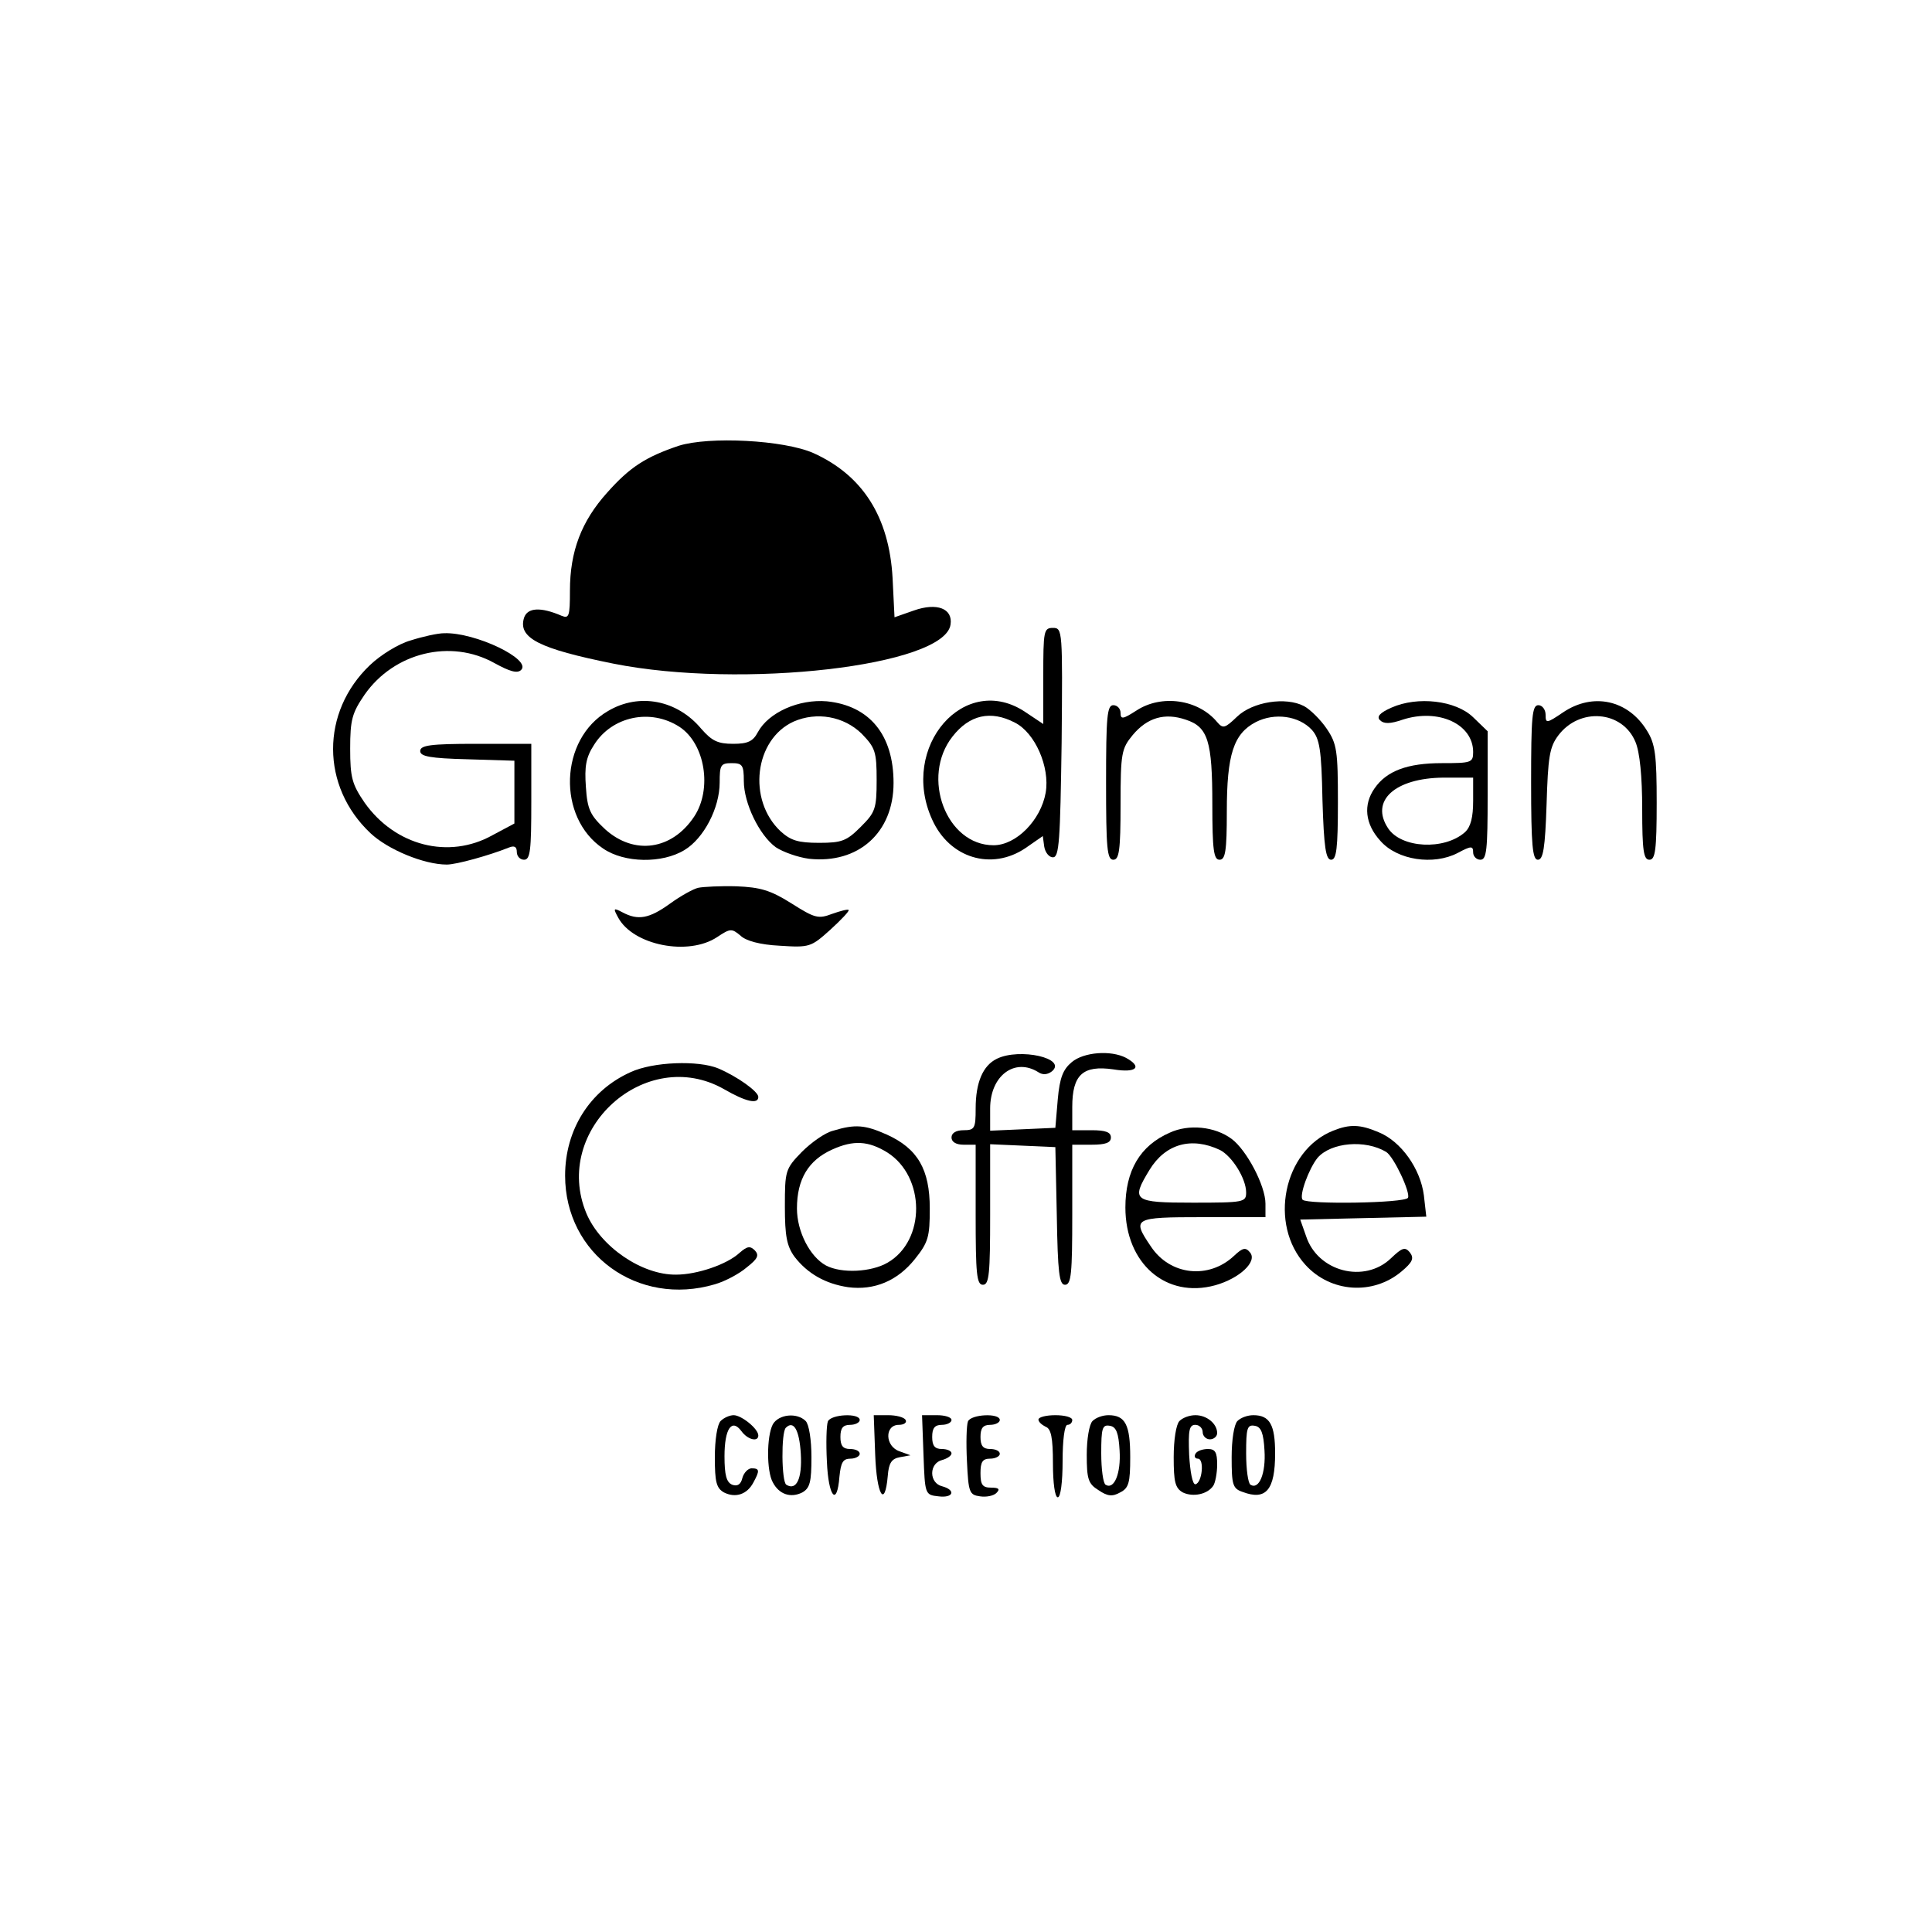 <?xml version="1.0" standalone="no"?>
<!DOCTYPE svg PUBLIC "-//W3C//DTD SVG 20010904//EN"
 "http://www.w3.org/TR/2001/REC-SVG-20010904/DTD/svg10.dtd">
<svg version="1.0" xmlns="http://www.w3.org/2000/svg"
 width="400pt" height="400pt" viewBox="0 0 400 400"
 preserveAspectRatio="xMidYMid meet">
<g transform="translate(0,400) scale(0.1,-0.1)"
fill="#000000" stroke="none">
<path d="M1405 3077 c-68 -23 -101 -44 -148 -97 -53 -59 -77 -121 -77 -203 0
-53 -2 -58 -17 -52 -44 19 -71 17 -78 -4 -13 -42 31 -64 185 -95 266 -53 686
-5 698 81 5 33 -28 46 -76 29 l-40 -14 -4 81 c-7 127 -62 213 -164 259 -61 27
-216 35 -279 15z"/>
<path d="M2160 2600 l0 -99 -36 24 c-126 86 -263 -71 -194 -222 36 -80 123
-106 193 -59 l36 25 3 -22 c2 -12 10 -22 18 -22 13 0 15 34 18 238 2 232 2
237 -18 237 -19 0 -20 -6 -20 -100z m-59 -96 c42 -21 73 -92 64 -145 -10 -57
-61 -109 -108 -109 -98 0 -151 141 -85 225 35 45 79 55 129 29z"/>
<path d="M850 2674 c-25 -7 -62 -30 -84 -51 -102 -97 -102 -251 1 -348 36 -34
111 -65 158 -65 20 0 88 19 128 35 12 5 17 2 17 -9 0 -9 7 -16 15 -16 13 0 15
20 15 120 l0 120 -115 0 c-94 0 -115 -3 -115 -15 0 -11 20 -15 98 -17 l97 -3
0 -65 0 -65 -45 -24 c-91 -51 -202 -22 -265 67 -26 38 -30 52 -30 112 0 60 4
74 30 112 61 87 178 116 269 65 31 -17 47 -22 55 -14 22 22 -95 78 -159 76
-14 0 -45 -7 -70 -15z"/>
<path d="M1259 2528 c-101 -58 -106 -221 -10 -285 44 -30 122 -31 168 -3 40
24 73 87 73 140 0 36 2 40 25 40 22 0 25 -4 25 -37 0 -46 32 -112 66 -137 15
-10 46 -21 69 -24 102 -11 175 54 175 157 0 100 -50 160 -138 169 -58 5 -121
-23 -143 -64 -10 -19 -21 -24 -51 -24 -32 0 -44 6 -66 31 -50 60 -129 75 -193
37z m148 -33 c53 -35 68 -129 30 -186 -46 -69 -124 -80 -184 -26 -31 29 -37
41 -40 88 -3 42 0 61 17 87 37 59 117 76 177 37z m377 -14 c28 -29 31 -37 31
-96 0 -60 -3 -67 -33 -97 -29 -29 -39 -33 -86 -33 -44 0 -59 5 -80 24 -69 65
-54 190 27 227 48 21 104 11 141 -25z"/>
<path d="M2353 2529 c-28 -18 -33 -19 -33 -5 0 9 -7 16 -15 16 -13 0 -15 -24
-15 -160 0 -136 2 -160 15 -160 12 0 15 19 15 114 0 107 2 116 25 144 30 36
66 47 110 32 46 -15 55 -44 55 -175 0 -96 3 -115 15 -115 12 0 15 18 15 100 0
118 14 161 60 185 39 20 89 13 116 -16 16 -18 20 -40 22 -145 3 -99 7 -124 18
-124 11 0 14 23 14 119 0 106 -2 121 -23 152 -12 18 -34 40 -47 47 -38 20
-107 9 -139 -22 -25 -24 -29 -25 -41 -11 -39 47 -115 58 -167 24z"/>
<path d="M2881 2535 c-25 -11 -31 -19 -24 -26 8 -8 21 -8 47 1 74 24 146 -9
146 -67 0 -22 -4 -23 -65 -23 -71 0 -114 -16 -139 -52 -24 -34 -20 -74 12
-109 35 -40 110 -51 160 -25 28 15 32 15 32 1 0 -8 7 -15 15 -15 13 0 15 21
15 133 l0 133 -30 29 c-36 35 -115 44 -169 20z m169 -193 c0 -34 -5 -54 -17
-65 -43 -38 -132 -33 -159 8 -38 57 14 104 114 105 l62 0 0 -48z"/>
<path d="M3236 2525 c-34 -23 -36 -23 -36 -5 0 11 -7 20 -15 20 -13 0 -15 -24
-15 -160 0 -131 3 -160 14 -160 11 0 15 24 18 114 3 98 6 119 24 143 44 59
133 52 160 -13 9 -21 14 -72 14 -139 0 -87 3 -105 15 -105 12 0 15 20 15 118
0 98 -3 122 -20 149 -39 64 -112 80 -174 38z"/>
<path d="M1446 2162 c-10 -2 -37 -17 -59 -33 -43 -31 -66 -35 -98 -18 -19 10
-20 9 -9 -11 31 -57 145 -80 205 -40 27 18 30 18 48 3 11 -11 41 -19 81 -21
62 -4 65 -3 105 33 23 21 40 39 38 41 -2 2 -17 -2 -34 -8 -29 -11 -36 -9 -85
22 -43 27 -64 33 -113 35 -33 1 -69 -1 -79 -3z"/>
<path d="M2064 1808 c-29 -14 -44 -49 -44 -103 0 -41 -2 -45 -25 -45 -16 0
-25 -6 -25 -15 0 -9 9 -15 25 -15 l25 0 0 -145 c0 -122 2 -145 15 -145 13 0
15 23 15 145 l0 146 68 -3 67 -3 3 -142 c2 -118 5 -143 17 -143 13 0 15 24 15
145 l0 145 40 0 c29 0 40 4 40 15 0 11 -11 15 -40 15 l-40 0 0 48 c0 67 22 87
85 78 48 -8 61 5 26 24 -31 16 -87 12 -112 -9 -18 -15 -25 -32 -29 -77 l-5
-59 -67 -3 -68 -3 0 46 c0 68 51 106 100 75 9 -6 19 -5 28 2 32 27 -67 49
-114 26z"/>
<path d="M1305 1780 c-84 -38 -135 -119 -135 -214 0 -163 151 -272 310 -225
21 6 51 22 66 35 23 18 26 25 17 35 -10 10 -16 9 -32 -5 -26 -24 -88 -45 -131
-45 -71 -1 -157 58 -186 127 -72 173 123 349 285 257 45 -26 71 -32 71 -16 0
11 -43 42 -83 59 -41 17 -135 14 -182 -8z"/>
<path d="M1725 1659 c-17 -4 -46 -25 -65 -44 -34 -35 -35 -39 -35 -113 0 -61
4 -82 20 -104 27 -35 64 -56 111 -63 54 -7 102 13 138 58 28 35 31 46 31 105
0 81 -25 124 -89 153 -45 20 -65 22 -111 8z m112 -45 c79 -50 80 -182 1 -228
-34 -20 -96 -23 -128 -6 -33 18 -60 70 -60 118 0 61 24 100 73 122 44 20 75
18 114 -6z"/>
<path d="M2422 1655 c-62 -27 -92 -79 -92 -155 0 -116 84 -189 186 -161 50 14
88 49 72 68 -9 11 -15 10 -33 -7 -52 -49 -132 -41 -172 19 -40 59 -37 61 107
61 l130 0 0 28 c0 37 -39 111 -70 134 -35 26 -89 31 -128 13z m104 -36 c25
-13 54 -59 54 -88 0 -20 -5 -21 -110 -21 -124 0 -129 4 -90 68 33 54 87 69
146 41z"/>
<path d="M2760 1659 c-103 -41 -134 -194 -57 -278 52 -57 139 -63 198 -14 24
20 27 28 18 40 -10 12 -16 10 -39 -12 -55 -53 -152 -28 -176 46 l-12 34 130 3
131 3 -5 44 c-7 55 -47 112 -94 131 -38 16 -59 17 -94 3z m110 -44 c16 -10 51
-85 45 -95 -7 -11 -208 -14 -218 -4 -8 8 13 65 31 87 28 32 99 38 142 12z"/>
<path d="M1492 1058 c-7 -7 -12 -39 -12 -75 0 -51 3 -64 19 -73 24 -12 48 -4
61 21 13 24 13 29 -4 29 -7 0 -16 -9 -19 -20 -3 -13 -10 -18 -21 -14 -12 5
-16 20 -16 59 0 57 15 79 35 52 13 -18 35 -23 35 -9 0 14 -35 42 -51 42 -8 0
-20 -5 -27 -12z"/>
<path d="M1600 1051 c-13 -25 -13 -97 0 -120 13 -25 37 -33 61 -21 16 9 19 22
19 73 0 36 -5 68 -12 75 -18 18 -56 14 -68 -7z m58 -61 c3 -51 -9 -77 -30 -64
-10 6 -11 108 -1 118 16 16 28 -4 31 -54z"/>
<path d="M1714 1057 c-3 -8 -4 -45 -2 -83 3 -73 21 -95 26 -31 3 29 7 37 23
37 10 0 19 5 19 10 0 6 -9 10 -20 10 -15 0 -20 7 -20 25 0 18 5 25 20 25 11 0
20 5 20 10 0 15 -60 12 -66 -3z"/>
<path d="M1812 988 c3 -83 20 -112 26 -44 2 27 8 36 25 39 l22 4 -22 8 c-31
10 -32 55 -2 55 11 0 17 5 14 10 -3 6 -20 10 -36 10 l-30 0 3 -82z"/>
<path d="M1912 988 c3 -82 3 -83 31 -86 31 -4 37 13 7 21 -12 3 -20 14 -20 27
0 13 8 24 20 27 11 3 20 9 20 14 0 5 -9 9 -20 9 -15 0 -20 7 -20 25 0 18 5 25
20 25 11 0 20 5 20 10 0 6 -14 10 -30 10 l-31 0 3 -82z"/>
<path d="M2004 1057 c-3 -8 -4 -45 -2 -83 3 -64 5 -69 27 -72 13 -2 28 1 34 7
8 8 5 11 -11 11 -18 0 -22 6 -22 30 0 23 4 30 20 30 11 0 20 5 20 10 0 6 -9
10 -20 10 -15 0 -20 7 -20 25 0 18 5 25 20 25 11 0 20 5 20 10 0 15 -60 12
-66 -3z"/>
<path d="M2150 1061 c0 -5 7 -11 15 -15 11 -4 15 -22 15 -76 0 -40 4 -70 10
-70 6 0 10 32 10 75 0 43 4 75 10 75 6 0 10 5 10 10 0 6 -16 10 -35 10 -19 0
-35 -4 -35 -9z"/>
<path d="M2262 1058 c-7 -7 -12 -38 -12 -70 0 -50 3 -60 24 -73 19 -13 29 -14
45 -5 18 9 21 20 21 73 0 67 -10 87 -45 87 -12 0 -26 -5 -33 -12z m56 -61 c3
-47 -11 -82 -29 -71 -5 3 -9 32 -9 65 0 52 2 60 18 57 13 -2 18 -15 20 -51z"/>
<path d="M2442 1058 c-7 -7 -12 -39 -12 -75 0 -51 3 -64 19 -73 21 -10 51 -4
63 14 4 6 8 26 8 44 0 25 -4 32 -19 32 -11 0 -23 -4 -26 -10 -3 -5 -1 -10 5
-10 14 0 9 -50 -5 -53 -6 -1 -11 26 -13 61 -2 51 0 62 13 62 8 0 15 -7 15 -15
0 -8 7 -15 15 -15 8 0 15 6 15 13 0 19 -21 37 -45 37 -12 0 -26 -5 -33 -12z"/>
<path d="M2562 1058 c-7 -7 -12 -39 -12 -75 0 -57 2 -65 23 -72 48 -18 67 4
67 80 0 59 -11 79 -45 79 -12 0 -26 -5 -33 -12z m56 -61 c3 -47 -11 -82 -29
-71 -5 3 -9 32 -9 65 0 52 2 60 18 57 13 -2 18 -15 20 -51z"/>
</g>
</svg>
